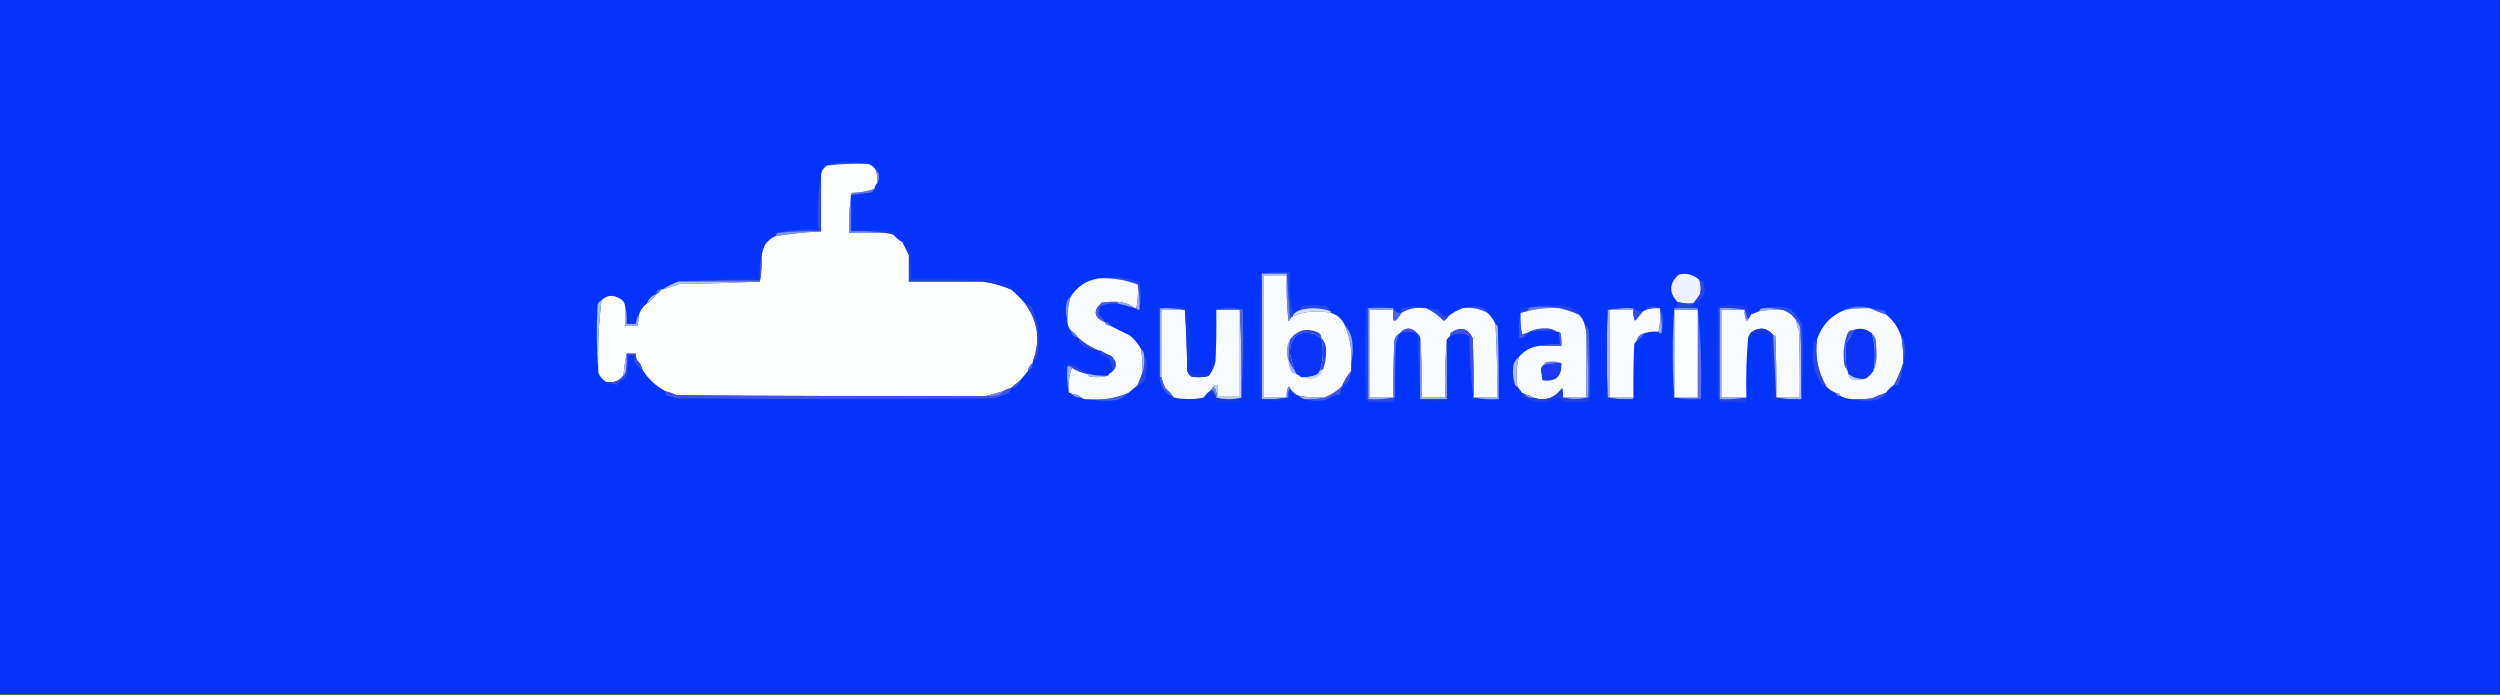 <?xml version="1.0" encoding="UTF-8"?>
<!DOCTYPE svg PUBLIC "-//W3C//DTD SVG 1.1//EN" "http://www.w3.org/Graphics/SVG/1.1/DTD/svg11.dtd">
<svg xmlns="http://www.w3.org/2000/svg" version="1.1" width="1594px" height="443px" style="shape-rendering:geometricPrecision; text-rendering:geometricPrecision; image-rendering:optimizeQuality; fill-rule:evenodd; clip-rule:evenodd" xmlns:xlink="http://www.w3.org/1999/xlink">
<rect width="100%" height="100%" fill="#333333" stroke="none"/>
<g><path style="opacity:1" fill="#0433fe" d="M -0.5,-0.5 C 530.833,-0.5 1062.17,-0.5 1593.5,-0.5C 1593.5,147.167 1593.5,294.833 1593.5,442.5C 1062.17,442.5 530.833,442.5 -0.5,442.5C -0.5,294.833 -0.5,147.167 -0.5,-0.5 Z"/></g>
<g><path style="opacity:1" fill="#3150d8" d="M 553.5,104.5 C 544.749,104.197 536.082,104.53 527.5,105.5C 531.445,104.175 535.778,103.508 540.5,103.5C 545.013,103.501 549.347,103.834 553.5,104.5 Z"/></g>
<g><path style="opacity:1" fill="#fdfefe" d="M 553.5,104.5 C 555.662,105.128 557.328,106.461 558.5,108.5C 559.265,111.096 559.599,113.763 559.5,116.5C 558.4,117.605 557.733,118.938 557.5,120.5C 553.009,122.053 548.343,122.886 543.5,123C 542.944,123.383 542.611,123.883 542.5,124.5C 542.5,125.167 542.5,125.833 542.5,126.5C 541.508,133.648 541.175,140.981 541.5,148.5C 549.167,148.5 556.833,148.5 564.5,148.5C 566.216,148.629 567.883,148.962 569.5,149.5C 571.183,151.514 573.183,153.18 575.5,154.5C 576.833,157.167 578.167,159.833 579.5,162.5C 579.5,168.167 579.5,173.833 579.5,179.5C 595.167,179.5 610.833,179.5 626.5,179.5C 632.735,180.357 638.735,182.023 644.5,184.5C 647.806,187.14 650.806,190.14 653.5,193.5C 661.937,204.848 663.604,217.181 658.5,230.5C 658.5,230.833 658.5,231.167 658.5,231.5C 656.75,232.659 655.75,234.326 655.5,236.5C 653.844,238.46 652.177,240.46 650.5,242.5C 648.46,244.177 646.46,245.844 644.5,247.5C 642.716,247.893 641.05,248.559 639.5,249.5C 635.75,250.614 632.083,251.614 628.5,252.5C 562.832,252.667 497.166,252.5 431.5,252C 429.192,251.009 426.859,250.176 424.5,249.5C 418.217,246.217 413.217,241.55 409.5,235.5C 408.987,233.146 407.821,231.146 406,229.5C 405.51,228.207 405.343,226.873 405.5,225.5C 403.5,225.5 401.5,225.5 399.5,225.5C 398.578,229.995 397.911,234.662 397.5,239.5C 394.761,243.009 391.094,244.343 386.5,243.5C 384.086,242.089 382.419,240.089 381.5,237.5C 380.975,222.072 381.642,206.739 383.5,191.5C 386.721,188.285 390.388,187.785 394.5,190C 396.635,190.876 397.969,192.376 398.5,194.5C 398.5,198.833 398.5,203.167 398.5,207.5C 401.167,207.5 403.833,207.5 406.5,207.5C 406.993,205.194 407.326,202.861 407.5,200.5C 408.398,197.604 410.065,195.271 412.5,193.5C 414.833,191.833 416.833,189.833 418.5,187.5C 419.833,186.833 420.833,185.833 421.5,184.5C 421.833,184.5 422.167,184.5 422.5,184.5C 426.18,183.44 429.846,182.274 433.5,181C 450.672,180.832 467.672,180.332 484.5,179.5C 485.488,174.36 485.821,169.026 485.5,163.5C 485.767,161.035 486.434,158.701 487.5,156.5C 489.219,153.781 491.553,151.781 494.5,150.5C 504.215,148.976 513.881,147.976 523.5,147.5C 523.5,135.5 523.5,123.5 523.5,111.5C 523.845,108.802 525.178,106.802 527.5,105.5C 536.082,104.53 544.749,104.197 553.5,104.5 Z"/></g>
<g><path style="opacity:1" fill="#748ee5" d="M 558.5,108.5 C 560.026,109.492 560.693,110.992 560.5,113C 560.486,114.385 560.152,115.551 559.5,116.5C 559.599,113.763 559.265,111.096 558.5,108.5 Z"/></g>
<g><path style="opacity:1" fill="#5d76e3" d="M 557.5,120.5 C 557.119,121.931 556.119,122.764 554.5,123C 550.748,123.24 547.081,123.74 543.5,124.5C 543.167,124.5 542.833,124.5 542.5,124.5C 542.611,123.883 542.944,123.383 543.5,123C 548.343,122.886 553.009,122.053 557.5,120.5 Z"/></g>
<g><path style="opacity:1" fill="#2d4aed" d="M 523.5,111.5 C 523.5,123.5 523.5,135.5 523.5,147.5C 514.114,147.22 504.78,147.553 495.5,148.5C 503.769,146.53 512.435,145.864 521.5,146.5C 520.855,134.452 521.522,122.785 523.5,111.5 Z"/></g>
<g><path style="opacity:1" fill="#173ce7" d="M 542.5,124.5 C 542.833,124.5 543.167,124.5 543.5,124.5C 543.5,131.833 543.5,139.167 543.5,146.5C 551.86,146.169 560.193,146.502 568.5,147.5C 568.863,148.183 569.196,148.85 569.5,149.5C 567.883,148.962 566.216,148.629 564.5,148.5C 557.352,147.508 550.019,147.175 542.5,147.5C 542.5,140.5 542.5,133.5 542.5,126.5C 542.5,125.833 542.5,125.167 542.5,124.5 Z"/></g>
<g><path style="opacity:1" fill="#8097eb" d="M 523.5,147.5 C 513.881,147.976 504.215,148.976 494.5,150.5C 494.833,149.833 495.167,149.167 495.5,148.5C 504.78,147.553 514.114,147.22 523.5,147.5 Z"/></g>
<g><path style="opacity:1" fill="#7991ef" d="M 542.5,126.5 C 542.5,133.5 542.5,140.5 542.5,147.5C 550.019,147.175 557.352,147.508 564.5,148.5C 556.833,148.5 549.167,148.5 541.5,148.5C 541.175,140.981 541.508,133.648 542.5,126.5 Z"/></g>
<g><path style="opacity:1" fill="#fafcfe" d="M 820.5,175.5 C 820.168,185.19 820.502,194.856 821.5,204.5C 822.107,204.376 822.44,204.043 822.5,203.5C 822.833,202.5 823.5,201.833 824.5,201.5C 832.206,198.376 840.206,197.709 848.5,199.5C 852.746,200.745 855.746,203.412 857.5,207.5C 860.762,215.148 862.095,223.148 861.5,231.5C 861.5,233.167 861.5,234.833 861.5,236.5C 859.11,239.566 857.11,242.9 855.5,246.5C 852.271,249.609 848.605,251.942 844.5,253.5C 839.13,253.608 833.797,253.275 828.5,252.5C 825.891,251.557 823.891,249.89 822.5,247.5C 822.44,246.957 822.107,246.624 821.5,246.5C 820.526,248.743 820.192,251.076 820.5,253.5C 815.5,253.5 810.5,253.5 805.5,253.5C 805.5,227.5 805.5,201.5 805.5,175.5C 810.5,175.5 815.5,175.5 820.5,175.5 Z"/></g>
<g><path style="opacity:1" fill="#2648ea" d="M 804.5,174.5 C 810.31,173.51 816.31,173.177 822.5,173.5C 821.862,182.895 822.529,191.895 824.5,200.5C 824.5,200.833 824.5,201.167 824.5,201.5C 823.5,201.833 822.833,202.5 822.5,203.5C 821.833,193.833 821.167,184.167 820.5,174.5C 815.167,174.5 809.833,174.5 804.5,174.5 Z"/></g>
<g><path style="opacity:1" fill="#6d89ec" d="M 820.5,174.5 C 821.167,184.167 821.833,193.833 822.5,203.5C 822.44,204.043 822.107,204.376 821.5,204.5C 820.502,194.856 820.168,185.19 820.5,175.5C 820.5,175.167 820.5,174.833 820.5,174.5 Z"/></g>
<g><path style="opacity:1" fill="#edf1fd" d="M 1083.5,178.5 C 1084.57,181.408 1084.74,184.408 1084,187.5C 1082.61,189.702 1081.11,191.702 1079.5,193.5C 1076.06,193.747 1072.73,193.414 1069.5,192.5C 1063.91,186.283 1064.25,180.449 1070.5,175C 1075.51,173.908 1079.85,175.074 1083.5,178.5 Z"/></g>
<g><path style="opacity:1" fill="#0d36e6" d="M 487.5,156.5 C 486.434,158.701 485.767,161.035 485.5,163.5C 484.513,168.305 484.179,173.305 484.5,178.5C 467.658,178.17 450.992,178.503 434.5,179.5C 433.833,179.5 433.167,179.5 432.5,179.5C 449.134,177.514 466.134,176.848 483.5,177.5C 483.171,171.463 483.504,165.463 484.5,159.5C 485.141,158.007 486.141,157.007 487.5,156.5 Z"/></g>
<g><path style="opacity:1" fill="#1839e7" d="M 575.5,154.5 C 578.204,156.049 580.037,158.383 581,161.5C 581.499,166.823 581.666,172.156 581.5,177.5C 598.503,177.333 615.503,177.5 632.5,178C 635.999,179.665 639.666,180.998 643.5,182C 644.252,182.671 644.586,183.504 644.5,184.5C 638.735,182.023 632.735,180.357 626.5,179.5C 611.342,178.504 596.009,178.17 580.5,178.5C 580.821,172.974 580.488,167.64 579.5,162.5C 578.167,159.833 576.833,157.167 575.5,154.5 Z"/></g>
<g><path style="opacity:1" fill="#2d47e2" d="M 700.5,177.5 C 709.307,176.014 717.974,176.848 726.5,180C 727.825,185.932 727.825,191.766 726.5,197.5C 726.821,191.974 726.488,186.64 725.5,181.5C 717.58,178.387 709.247,177.054 700.5,177.5 Z"/></g>
<g><path style="opacity:1" fill="#a7bffb" d="M 804.5,174.5 C 809.833,174.5 815.167,174.5 820.5,174.5C 820.5,174.833 820.5,175.167 820.5,175.5C 815.5,175.5 810.5,175.5 805.5,175.5C 805.5,201.5 805.5,227.5 805.5,253.5C 810.5,253.5 815.5,253.5 820.5,253.5C 815.36,254.488 810.026,254.821 804.5,254.5C 804.5,227.833 804.5,201.167 804.5,174.5 Z"/></g>
<g><path style="opacity:1" fill="#4458d6" d="M 485.5,163.5 C 485.821,169.026 485.488,174.36 484.5,179.5C 467.833,179.5 451.167,179.5 434.5,179.5C 450.992,178.503 467.658,178.17 484.5,178.5C 484.179,173.305 484.513,168.305 485.5,163.5 Z"/></g>
<g><path style="opacity:1" fill="#2848cc" d="M 579.5,162.5 C 580.488,167.64 580.821,172.974 580.5,178.5C 596.009,178.17 611.342,178.504 626.5,179.5C 610.833,179.5 595.167,179.5 579.5,179.5C 579.5,173.833 579.5,168.167 579.5,162.5 Z"/></g>
<g><path style="opacity:1" fill="#b1c6f1" d="M 432.5,179.5 C 433.167,179.5 433.833,179.5 434.5,179.5C 451.167,179.5 467.833,179.5 484.5,179.5C 467.672,180.332 450.672,180.832 433.5,181C 429.846,182.274 426.18,183.44 422.5,184.5C 425.623,182.456 428.956,180.789 432.5,179.5 Z"/></g>
<g><path style="opacity:1" fill="#f8fafe" d="M 700.5,177.5 C 709.247,177.054 717.58,178.387 725.5,181.5C 725.821,186.695 725.487,191.695 724.5,196.5C 724.167,196.5 723.833,196.5 723.5,196.5C 720.374,194.01 716.708,192.677 712.5,192.5C 709.15,192.335 705.817,192.502 702.5,193C 696.764,198.158 697.431,202.324 704.5,205.5C 704.973,206.906 705.973,207.573 707.5,207.5C 711.771,209.636 716.105,211.802 720.5,214C 723.447,216.436 725.78,219.269 727.5,222.5C 728.254,227.463 728.587,232.463 728.5,237.5C 727.552,240.14 726.552,242.807 725.5,245.5C 723.475,247.196 721.475,248.863 719.5,250.5C 711.262,254.129 702.595,255.462 693.5,254.5C 691.901,254.768 690.568,254.434 689.5,253.5C 687.898,251.926 685.898,251.259 683.5,251.5C 683.158,250.662 682.492,250.328 681.5,250.5C 680.887,244.729 681.554,239.396 683.5,234.5C 686.567,236.413 689.901,237.747 693.5,238.5C 693.611,239.117 693.944,239.617 694.5,240C 698.689,240.812 702.689,240.645 706.5,239.5C 706.833,238.5 707.5,237.833 708.5,237.5C 712.367,234.202 712.367,230.702 708.5,227C 706.047,226.041 703.714,224.874 701.5,223.5C 701.167,223.5 700.833,223.5 700.5,223.5C 695.734,221.613 691.401,218.946 687.5,215.5C 686.167,213.5 684.5,211.833 682.5,210.5C 681.061,208.412 680.394,206.079 680.5,203.5C 680.522,198.728 681.189,194.061 682.5,189.5C 686.586,182.767 692.586,178.767 700.5,177.5 Z"/></g>
<g><path style="opacity:1" fill="#183de2" d="M 804.5,174.5 C 804.5,201.167 804.5,227.833 804.5,254.5C 810.026,254.821 815.36,254.488 820.5,253.5C 820.833,253.5 821.167,253.5 821.5,253.5C 818.913,254.816 815.913,255.483 812.5,255.5C 809.248,255.479 806.081,255.146 803,254.5C 802.833,241.167 802.667,227.833 802.5,214.5C 802.501,200.816 803.167,187.483 804.5,174.5 Z"/></g>
<g><path style="opacity:1" fill="#9fb2f8" d="M 725.5,181.5 C 726.488,186.64 726.821,191.974 726.5,197.5C 725.508,197.672 724.842,197.338 724.5,196.5C 725.487,191.695 725.821,186.695 725.5,181.5 Z"/></g>
<g><path style="opacity:1" fill="#6279e5" d="M 421.5,184.5 C 420.833,185.833 419.833,186.833 418.5,187.5C 418.5,185.5 419.5,184.5 421.5,184.5 Z"/></g>
<g><path style="opacity:1" fill="#2a44ec" d="M 1083.5,178.5 C 1084.5,178.414 1085.33,178.748 1086,179.5C 1088.26,186.468 1086.09,191.134 1079.5,193.5C 1081.11,191.702 1082.61,189.702 1084,187.5C 1084.74,184.408 1084.57,181.408 1083.5,178.5 Z"/></g>
<g><path style="opacity:1" fill="#adbdf9" d="M 418.5,187.5 C 416.833,189.833 414.833,191.833 412.5,193.5C 413.5,190.5 415.5,188.5 418.5,187.5 Z"/></g>
<g><path style="opacity:1" fill="#93a7f1" d="M 712.5,193.5 C 712.5,193.167 712.5,192.833 712.5,192.5C 716.708,192.677 720.374,194.01 723.5,196.5C 719.89,195.297 716.223,194.297 712.5,193.5 Z"/></g>
<g><path style="opacity:1" fill="#2d46e9" d="M 848.5,198.5 C 842.28,196.299 835.946,195.965 829.5,197.5C 829.414,196.504 829.748,195.671 830.5,195C 835.5,194.333 840.5,194.333 845.5,195C 846.71,196.039 847.71,197.206 848.5,198.5 Z"/></g>
<g><path style="opacity:1" fill="#223eea" d="M 1006.5,200.5 C 1002.6,198.782 998.602,197.449 994.5,196.5C 988.681,195.347 982.681,195.181 976.5,196C 975.058,196.377 974.058,197.21 973.5,198.5C 972.167,198.833 970.833,199.167 969.5,199.5C 969.5,198.5 969.5,197.5 969.5,196.5C 979.304,194.473 989.304,193.973 999.5,195C 1001.38,196.185 1003.38,197.185 1005.5,198C 1006.25,198.671 1006.59,199.504 1006.5,200.5 Z"/></g>
<g><path style="opacity:1" fill="#475edf" d="M 712.5,192.5 C 712.5,192.833 712.5,193.167 712.5,193.5C 708.606,193.11 704.94,193.777 701.5,195.5C 700.48,197.432 700.313,199.432 701,201.5C 702.72,202.384 703.886,203.717 704.5,205.5C 697.431,202.324 696.764,198.158 702.5,193C 705.817,192.502 709.15,192.335 712.5,192.5 Z"/></g>
<g><path style="opacity:1" fill="#3952e5" d="M 932.5,196.5 C 936.683,195.189 941.016,195.189 945.5,196.5C 946.993,197.141 947.993,198.141 948.5,199.5C 943.583,196.832 938.25,195.832 932.5,196.5 Z"/></g>
<g><path style="opacity:1" fill="#647de4" d="M 994.5,196.5 C 987.351,196.05 980.351,196.716 973.5,198.5C 974.058,197.21 975.058,196.377 976.5,196C 982.681,195.181 988.681,195.347 994.5,196.5 Z"/></g>
<g><path style="opacity:1" fill="#3455e3" d="M 1058.5,196.5 C 1055.43,196.368 1052.43,196.701 1049.5,197.5C 1049.61,196.883 1049.94,196.383 1050.5,196C 1053.37,195.199 1056.03,195.366 1058.5,196.5 Z"/></g>
<g><path style="opacity:1" fill="#2344e0" d="M 1069.5,192.5 C 1072.73,193.414 1076.06,193.747 1079.5,193.5C 1079.39,194.117 1079.06,194.617 1078.5,195C 1080.06,195.21 1081.39,195.71 1082.5,196.5C 1077.5,196.5 1072.5,196.5 1067.5,196.5C 1068.81,195.533 1069.47,194.199 1069.5,192.5 Z"/></g>
<g><path style="opacity:1" fill="#627ae6" d="M 1192.5,196.5 C 1187.13,196.392 1181.8,196.725 1176.5,197.5C 1179.36,195.994 1182.52,195.328 1186,195.5C 1188.36,195.504 1190.53,195.837 1192.5,196.5 Z"/></g>
<g><path style="opacity:1" fill="#2d4ae8" d="M 908.5,196.5 C 903.035,195.773 898.035,196.773 893.5,199.5C 893.5,198.5 893.5,197.5 893.5,196.5C 898.645,195.309 903.645,195.309 908.5,196.5 Z"/></g>
<g><path style="opacity:1" fill="#9daff3" d="M 1124.5,196.5 C 1128.7,196.183 1132.7,196.517 1136.5,197.5C 1131.44,197.274 1126.44,197.608 1121.5,198.5C 1121.97,197.094 1122.97,196.427 1124.5,196.5 Z"/></g>
<g><path style="opacity:1" fill="#a0b1f3" d="M 398.5,194.5 C 399.483,198.298 399.817,202.298 399.5,206.5C 401.5,206.5 403.5,206.5 405.5,206.5C 405.595,204.214 406.262,202.214 407.5,200.5C 407.326,202.861 406.993,205.194 406.5,207.5C 403.833,207.5 401.167,207.5 398.5,207.5C 398.5,203.167 398.5,198.833 398.5,194.5 Z"/></g>
<g><path style="opacity:1" fill="#d5dffc" d="M 848.5,198.5 C 848.5,198.833 848.5,199.167 848.5,199.5C 840.206,197.709 832.206,198.376 824.5,201.5C 824.5,201.167 824.5,200.833 824.5,200.5C 825.922,199.075 827.589,198.075 829.5,197.5C 835.946,195.965 842.28,196.299 848.5,198.5 Z"/></g>
<g><path style="opacity:1" fill="#f7fafe" d="M 994.5,196.5 C 998.602,197.449 1002.6,198.782 1006.5,200.5C 1008.6,202.372 1009.94,204.705 1010.5,207.5C 1011.04,209.117 1011.37,210.784 1011.5,212.5C 1011.5,226.167 1011.5,239.833 1011.5,253.5C 1006.5,253.5 1001.5,253.5 996.5,253.5C 996.662,251.473 996.495,249.473 996,247.5C 991.167,254.017 985,256.017 977.5,253.5C 976.07,252.463 974.403,251.796 972.5,251.5C 971.833,251.167 971.167,250.833 970.5,250.5C 969.5,249.167 968.5,247.833 967.5,246.5C 966.42,240.124 966.753,233.791 968.5,227.5C 971.892,223.553 976.225,221.22 981.5,220.5C 986.167,220.5 990.833,220.5 995.5,220.5C 995.664,217.813 995.497,215.146 995,212.5C 994.617,211.944 994.117,211.611 993.5,211.5C 993.167,211.5 992.833,211.5 992.5,211.5C 990.366,209.967 987.866,209.3 985,209.5C 980.775,209.415 976.941,210.415 973.5,212.5C 972.417,212.539 971.417,212.873 970.5,213.5C 969.507,208.88 969.173,204.214 969.5,199.5C 970.833,199.167 972.167,198.833 973.5,198.5C 980.351,196.716 987.351,196.05 994.5,196.5 Z"/></g>
<g><path style="opacity:1" fill="#586ff2" d="M 1082.5,196.5 C 1084.49,215.471 1085.15,234.804 1084.5,254.5C 1078.64,254.822 1072.98,254.489 1067.5,253.5C 1072.5,253.5 1077.5,253.5 1082.5,253.5C 1082.5,234.833 1082.5,216.167 1082.5,197.5C 1082.5,197.167 1082.5,196.833 1082.5,196.5 Z"/></g>
<g><path style="opacity:1" fill="#f7fafe" d="M 1192.5,196.5 C 1195.68,198.009 1199.01,199.342 1202.5,200.5C 1207.36,204.382 1210.69,209.382 1212.5,215.5C 1213.27,220.797 1213.61,226.13 1213.5,231.5C 1212.08,236.351 1210.08,241.017 1207.5,245.5C 1205.5,246.833 1203.83,248.5 1202.5,250.5C 1199.42,251.517 1196.42,252.684 1193.5,254C 1189.18,254.499 1184.85,254.666 1180.5,254.5C 1177.93,254.279 1175.6,253.612 1173.5,252.5C 1173.03,251.094 1172.03,250.427 1170.5,250.5C 1168.25,249.585 1166.25,248.252 1164.5,246.5C 1159.12,237.321 1157.12,227.321 1158.5,216.5C 1161.58,207.307 1167.58,200.974 1176.5,197.5C 1181.8,196.725 1187.13,196.392 1192.5,196.5 Z"/></g>
<g><path style="opacity:1" fill="#465ae6" d="M 1192.5,196.5 C 1195.52,196.804 1198.52,197.304 1201.5,198C 1202.25,198.671 1202.59,199.504 1202.5,200.5C 1199.01,199.342 1195.68,198.009 1192.5,196.5 Z"/></g>
<g><path style="opacity:1" fill="#a5c0ed" d="M 383.5,191.5 C 381.642,206.739 380.975,222.072 381.5,237.5C 380.339,223.339 380.173,209.006 381,194.5C 381.377,193.058 382.21,192.058 383.5,191.5 Z"/></g>
<g><path style="opacity:1" fill="#7a94ee" d="M 682.5,189.5 C 681.189,194.061 680.522,198.728 680.5,203.5C 679.359,200.36 679.192,197.027 680,193.5C 680.2,191.68 681.034,190.347 682.5,189.5 Z"/></g>
<g><path style="opacity:1" fill="#95abf1" d="M 739.5,196.5 C 745.026,196.179 750.36,196.512 755.5,197.5C 750.5,197.5 745.5,197.5 740.5,197.5C 740.5,211.833 740.5,226.167 740.5,240.5C 740.167,240.5 739.833,240.5 739.5,240.5C 739.5,225.833 739.5,211.167 739.5,196.5 Z"/></g>
<g><path style="opacity:1" fill="#f7fafe" d="M 755.5,197.5 C 756.331,210.327 756.831,223.327 757,236.5C 757.465,237.931 758.299,239.097 759.5,240C 762.833,240.667 766.167,240.667 769.5,240C 770.416,239.722 771.082,239.222 771.5,238.5C 773.129,236.142 774.295,233.476 775,230.5C 775.5,219.505 775.667,208.505 775.5,197.5C 780.5,197.5 785.5,197.5 790.5,197.5C 790.5,215.833 790.5,234.167 790.5,252.5C 785.833,252.5 781.167,252.5 776.5,252.5C 776.5,250.167 776.5,247.833 776.5,245.5C 775.209,245.263 774.209,245.596 773.5,246.5C 773.167,247.167 772.833,247.833 772.5,248.5C 770.563,249.954 768.897,251.621 767.5,253.5C 761.174,254.779 754.841,254.779 748.5,253.5C 746.923,251.416 745.09,249.416 743,247.5C 741.882,245.235 741.049,242.901 740.5,240.5C 740.5,226.167 740.5,211.833 740.5,197.5C 745.5,197.5 750.5,197.5 755.5,197.5 Z"/></g>
<g><path style="opacity:1" fill="#1437e5" d="M 792.5,197.5 C 793.828,216.671 793.828,236.004 792.5,255.5C 786.886,256.621 781.22,256.788 775.5,256C 774.228,254.693 773.228,253.193 772.5,251.5C 770.925,252.456 769.258,253.123 767.5,253.5C 768.897,251.621 770.563,249.954 772.5,248.5C 774.028,249.802 775.028,251.469 775.5,253.5C 780.833,254.833 786.167,254.833 791.5,253.5C 792.497,235.007 792.83,216.341 792.5,197.5 Z"/></g>
<g><path style="opacity:1" fill="#2745e7" d="M 888.5,196.5 C 883.167,196.5 877.833,196.5 872.5,196.5C 872.5,215.833 872.5,235.167 872.5,254.5C 878.026,254.821 883.36,254.488 888.5,253.5C 888.833,253.5 889.167,253.5 889.5,253.5C 889.586,254.496 889.252,255.329 888.5,256C 883.167,256.667 877.833,256.667 872.5,256C 872,255.5 871.5,255 871,254.5C 870.333,235.167 870.333,215.833 871,196.5C 876.932,195.175 882.766,195.175 888.5,196.5 Z"/></g>
<g><path style="opacity:1" fill="#f9fcfe" d="M 908.5,196.5 C 908.833,196.5 909.167,196.5 909.5,196.5C 913.668,198.423 917.335,201.09 920.5,204.5C 921.855,203.812 922.855,202.812 923.5,201.5C 926.262,199.404 929.262,197.738 932.5,196.5C 938.25,195.832 943.583,196.832 948.5,199.5C 950.58,201.573 952.246,203.907 953.5,206.5C 954.437,222.138 954.771,237.805 954.5,253.5C 949.5,253.5 944.5,253.5 939.5,253.5C 939.667,240.829 939.5,228.162 939,215.5C 935.732,209.249 931.232,208.082 925.5,212C 924.748,212.671 924.414,213.504 924.5,214.5C 923.833,215.167 923.167,215.833 922.5,216.5C 921.505,228.655 921.171,240.989 921.5,253.5C 916.5,253.5 911.5,253.5 906.5,253.5C 906.829,240.656 906.495,227.989 905.5,215.5C 905.068,214.29 904.401,213.29 903.5,212.5C 899.833,208.5 896.167,208.5 892.5,212.5C 890.172,213.736 889.006,215.736 889,218.5C 888.5,230.162 888.333,241.829 888.5,253.5C 883.5,253.5 878.5,253.5 873.5,253.5C 873.5,234.833 873.5,216.167 873.5,197.5C 878.5,197.5 883.5,197.5 888.5,197.5C 887.452,206.041 889.118,206.708 893.5,199.5C 898.035,196.773 903.035,195.773 908.5,196.5 Z"/></g>
<g><path style="opacity:1" fill="#3048e9" d="M 909.5,196.5 C 912.167,196.833 914.833,197.167 917.5,197.5C 918.031,200.779 920.031,202.113 923.5,201.5C 922.855,202.812 921.855,203.812 920.5,204.5C 917.335,201.09 913.668,198.423 909.5,196.5 Z"/></g>
<g><path style="opacity:1" fill="#f9fbfe" d="M 1058.5,196.5 C 1058.5,196.833 1058.5,197.167 1058.5,197.5C 1058.82,202.363 1058.49,207.03 1057.5,211.5C 1054.29,211.19 1051.29,211.523 1048.5,212.5C 1045.83,213.167 1044.17,214.833 1043.5,217.5C 1042.78,217.918 1042.28,218.584 1042,219.5C 1041.5,230.828 1041.33,242.162 1041.5,253.5C 1036.5,253.5 1031.5,253.5 1026.5,253.5C 1026.5,234.833 1026.5,216.167 1026.5,197.5C 1031.5,197.5 1036.5,197.5 1041.5,197.5C 1041.19,199.924 1041.53,202.257 1042.5,204.5C 1044.19,202.481 1045.86,200.481 1047.5,198.5C 1048.17,198.167 1048.83,197.833 1049.5,197.5C 1052.43,196.701 1055.43,196.368 1058.5,196.5 Z"/></g>
<g><path style="opacity:1" fill="#2f4ae6" d="M 1041.5,196.5 C 1043.14,198.081 1045.14,198.747 1047.5,198.5C 1045.86,200.481 1044.19,202.481 1042.5,204.5C 1041.53,202.257 1041.19,199.924 1041.5,197.5C 1041.5,197.167 1041.5,196.833 1041.5,196.5 Z"/></g>
<g><path style="opacity:1" fill="#97b3fe" d="M 1058.5,197.5 C 1059.49,202.305 1059.82,207.305 1059.5,212.5C 1058.51,212.672 1057.84,212.338 1057.5,211.5C 1058.49,207.03 1058.82,202.363 1058.5,197.5 Z"/></g>
<g><path style="opacity:1" fill="#fcfefe" d="M 1082.5,197.5 C 1082.5,216.167 1082.5,234.833 1082.5,253.5C 1077.5,253.5 1072.5,253.5 1067.5,253.5C 1067.5,234.833 1067.5,216.167 1067.5,197.5C 1072.5,197.5 1077.5,197.5 1082.5,197.5 Z"/></g>
<g><path style="opacity:1" fill="#1e3de6" d="M 1116.5,200.5 C 1116.07,201.71 1115.4,202.71 1114.5,203.5C 1113.83,201.5 1113.17,199.5 1112.5,197.5C 1107.36,196.512 1102.03,196.179 1096.5,196.5C 1096.5,215.833 1096.5,235.167 1096.5,254.5C 1102.03,254.821 1107.36,254.488 1112.5,253.5C 1112.83,253.5 1113.17,253.5 1113.5,253.5C 1113.5,254.5 1113.5,255.5 1113.5,256.5C 1107.82,256.666 1102.16,256.499 1096.5,256C 1096,255.5 1095.5,255 1095,254.5C 1094.33,235.167 1094.33,215.833 1095,196.5C 1095.5,196 1096,195.5 1096.5,195C 1102.17,194.333 1107.83,194.333 1113.5,195C 1113.88,197.326 1114.88,199.159 1116.5,200.5 Z"/></g>
<g><path style="opacity:1" fill="#f8fafe" d="M 1112.5,197.5 C 1112.19,199.924 1112.53,202.257 1113.5,204.5C 1114.11,204.376 1114.44,204.043 1114.5,203.5C 1115.4,202.71 1116.07,201.71 1116.5,200.5C 1118.17,199.833 1119.83,199.167 1121.5,198.5C 1126.44,197.608 1131.44,197.274 1136.5,197.5C 1140.41,198.75 1143.41,201.083 1145.5,204.5C 1145.37,206.655 1145.87,208.655 1147,210.5C 1147.5,224.829 1147.67,239.163 1147.5,253.5C 1142.5,253.5 1137.5,253.5 1132.5,253.5C 1132.67,240.496 1132.5,227.496 1132,214.5C 1131.62,213.944 1131.12,213.611 1130.5,213.5C 1126.39,208.818 1121.73,208.318 1116.5,212C 1115.42,213.33 1114.75,214.83 1114.5,216.5C 1113.5,228.655 1113.17,240.989 1113.5,253.5C 1113.17,253.5 1112.83,253.5 1112.5,253.5C 1107.5,253.5 1102.5,253.5 1097.5,253.5C 1097.5,234.833 1097.5,216.167 1097.5,197.5C 1102.5,197.5 1107.5,197.5 1112.5,197.5 Z"/></g>
<g><path style="opacity:1" fill="#7990ec" d="M 1112.5,197.5 C 1113.17,199.5 1113.83,201.5 1114.5,203.5C 1114.44,204.043 1114.11,204.376 1113.5,204.5C 1112.53,202.257 1112.19,199.924 1112.5,197.5 Z"/></g>
<g><path style="opacity:1" fill="#1439e6" d="M 739.5,196.5 C 745.371,195.191 751.371,195.191 757.5,196.5C 758.333,210.154 758.833,223.821 759,237.5C 763.066,238.464 767.233,238.797 771.5,238.5C 771.082,239.222 770.416,239.722 769.5,240C 766.167,240.667 762.833,240.667 759.5,240C 758.299,239.097 757.465,237.931 757,236.5C 756.831,223.327 756.331,210.327 755.5,197.5C 750.36,196.512 745.026,196.179 739.5,196.5 Z"/></g>
<g><path style="opacity:1" fill="#bfd0f4" d="M 790.5,197.5 C 791.497,215.993 791.83,234.659 791.5,253.5C 786.167,254.833 780.833,254.833 775.5,253.5C 776.01,250.612 775.344,248.279 773.5,246.5C 774.209,245.596 775.209,245.263 776.5,245.5C 776.5,247.833 776.5,250.167 776.5,252.5C 781.167,252.5 785.833,252.5 790.5,252.5C 790.5,234.167 790.5,215.833 790.5,197.5 Z"/></g>
<g><path style="opacity:1" fill="#5069dd" d="M 775.5,197.5 C 781.167,196.167 786.833,196.167 792.5,197.5C 792.83,216.341 792.497,235.007 791.5,253.5C 791.83,234.659 791.497,215.993 790.5,197.5C 785.5,197.5 780.5,197.5 775.5,197.5 Z"/></g>
<g><path style="opacity:1" fill="#9eb6f6" d="M 888.5,196.5 C 888.5,196.833 888.5,197.167 888.5,197.5C 883.5,197.5 878.5,197.5 873.5,197.5C 873.5,216.167 873.5,234.833 873.5,253.5C 878.5,253.5 883.5,253.5 888.5,253.5C 883.36,254.488 878.026,254.821 872.5,254.5C 872.5,235.167 872.5,215.833 872.5,196.5C 877.833,196.5 883.167,196.5 888.5,196.5 Z"/></g>
<g><path style="opacity:1" fill="#a0b4f4" d="M 1041.5,196.5 C 1041.5,196.833 1041.5,197.167 1041.5,197.5C 1036.5,197.5 1031.5,197.5 1026.5,197.5C 1026.5,216.167 1026.5,234.833 1026.5,253.5C 1031.5,253.5 1036.5,253.5 1041.5,253.5C 1041.5,254.167 1041.17,254.5 1040.5,254.5C 1035.24,254.805 1030.07,254.471 1025,253.5C 1024.33,234.833 1024.33,216.167 1025,197.5C 1030.41,196.527 1035.91,196.193 1041.5,196.5 Z"/></g>
<g><path style="opacity:1" fill="#3057ea" d="M 1058.5,197.5 C 1058.5,197.167 1058.5,196.833 1058.5,196.5C 1059.81,198.743 1060.48,201.41 1060.5,204.5C 1060.5,207.355 1060.16,210.022 1059.5,212.5C 1059.82,207.305 1059.49,202.305 1058.5,197.5 Z"/></g>
<g><path style="opacity:1" fill="#4c65e7" d="M 888.5,197.5 C 889.779,198.968 891.446,199.635 893.5,199.5C 889.118,206.708 887.452,206.041 888.5,197.5 Z"/></g>
<g><path style="opacity:1" fill="#98aeea" d="M 1112.5,197.5 C 1107.5,197.5 1102.5,197.5 1097.5,197.5C 1097.5,216.167 1097.5,234.833 1097.5,253.5C 1102.5,253.5 1107.5,253.5 1112.5,253.5C 1107.36,254.488 1102.03,254.821 1096.5,254.5C 1096.5,235.167 1096.5,215.833 1096.5,196.5C 1102.03,196.179 1107.36,196.512 1112.5,197.5 Z"/></g>
<g><path style="opacity:1" fill="#6f86eb" d="M 704.5,205.5 C 706.027,205.427 707.027,206.094 707.5,207.5C 705.973,207.573 704.973,206.906 704.5,205.5 Z"/></g>
<g><path style="opacity:1" fill="#4356de" d="M 903.5,212.5 C 899.833,211.167 896.167,211.167 892.5,212.5C 896.167,208.5 899.833,208.5 903.5,212.5 Z"/></g>
<g><path style="opacity:1" fill="#3852de" d="M 992.5,211.5 C 986.083,210.139 979.75,210.472 973.5,212.5C 976.941,210.415 980.775,209.415 985,209.5C 987.866,209.3 990.366,209.967 992.5,211.5 Z"/></g>
<g><path style="opacity:1" fill="#0a34fa" d="M 1193.5,212.5 C 1195.73,220.383 1196.06,228.383 1194.5,236.5C 1193.17,238.5 1191.5,240.167 1189.5,241.5C 1185.33,242.056 1181.67,241.056 1178.5,238.5C 1178.44,237.391 1178.11,236.391 1177.5,235.5C 1176.61,229.855 1176.45,224.188 1177,218.5C 1179.16,216.183 1180.66,213.516 1181.5,210.5C 1185.79,208.873 1189.79,209.539 1193.5,212.5 Z"/></g>
<g><path style="opacity:1" fill="#6377ea" d="M 682.5,210.5 C 684.5,211.833 686.167,213.5 687.5,215.5C 684.833,214.833 683.167,213.167 682.5,210.5 Z"/></g>
<g><path style="opacity:1" fill="#3047e1" d="M 653.5,193.5 C 655.09,193.628 656.423,194.295 657.5,195.5C 662.614,206.009 663.781,217.009 661,228.5C 660.292,229.381 659.458,230.047 658.5,230.5C 663.604,217.181 661.937,204.848 653.5,193.5 Z"/></g>
<g><path style="opacity:1" fill="#0934fc" d="M 842.5,215.5 C 844.145,222.624 843.811,229.624 841.5,236.5C 840.809,238.022 839.642,239.022 838,239.5C 835.23,240.348 832.397,240.681 829.5,240.5C 828.71,239.599 827.71,238.932 826.5,238.5C 826.167,237.833 825.833,237.167 825.5,236.5C 824.302,232.902 823.302,229.236 822.5,225.5C 822.413,214.422 827.746,210.255 838.5,213C 839.736,214.085 841.069,214.918 842.5,215.5 Z"/></g>
<g><path style="opacity:1" fill="#3b55e8" d="M 969.5,199.5 C 969.173,204.214 969.507,208.88 970.5,213.5C 971.417,212.873 972.417,212.539 973.5,212.5C 972.7,214.741 971.034,215.741 968.5,215.5C 968.179,209.974 968.512,204.64 969.5,199.5 Z"/></g>
<g><path style="opacity:1" fill="#576be0" d="M 1048.5,212.5 C 1047.17,214.5 1045.5,216.167 1043.5,217.5C 1044.17,214.833 1045.83,213.167 1048.5,212.5 Z"/></g>
<g><path style="opacity:1" fill="#86a3fb" d="M 1067.5,196.5 C 1072.5,196.5 1077.5,196.5 1082.5,196.5C 1082.5,196.833 1082.5,197.167 1082.5,197.5C 1077.5,197.5 1072.5,197.5 1067.5,197.5C 1067.5,216.167 1067.5,234.833 1067.5,253.5C 1066.17,234.5 1066.17,215.5 1067.5,196.5 Z"/></g>
<g><path style="opacity:1" fill="#adc0f3" d="M 1145.5,204.5 C 1146.79,205.842 1147.63,207.509 1148,209.5C 1148.5,223.829 1148.67,238.163 1148.5,252.5C 1148.5,253.167 1148.5,253.833 1148.5,254.5C 1142.97,254.821 1137.64,254.488 1132.5,253.5C 1137.5,253.5 1142.5,253.5 1147.5,253.5C 1147.67,239.163 1147.5,224.829 1147,210.5C 1145.87,208.655 1145.37,206.655 1145.5,204.5 Z"/></g>
<g><path style="opacity:1" fill="#4865e6" d="M 1010.5,207.5 C 1011.79,208.058 1012.62,209.058 1013,210.5C 1013.5,224.829 1013.67,239.163 1013.5,253.5C 1013.17,253.5 1012.83,253.5 1012.5,253.5C 1012.83,239.656 1012.5,225.99 1011.5,212.5C 1011.37,210.784 1011.04,209.117 1010.5,207.5 Z"/></g>
<g><path style="opacity:1" fill="#2f4fe7" d="M 1124.5,196.5 C 1130.07,195.13 1135.74,195.297 1141.5,197C 1144.44,199.869 1146.94,203.035 1149,206.5C 1149.83,222.006 1149.66,237.339 1148.5,252.5C 1148.67,238.163 1148.5,223.829 1148,209.5C 1147.63,207.509 1146.79,205.842 1145.5,204.5C 1143.41,201.083 1140.41,198.75 1136.5,197.5C 1132.7,196.517 1128.7,196.183 1124.5,196.5 Z"/></g>
<g><path style="opacity:1" fill="#4350e5" d="M 939.5,253.5 C 937.682,240.872 936.848,227.872 937,214.5C 932.834,211.87 928.668,211.87 924.5,214.5C 924.414,213.504 924.748,212.671 925.5,212C 931.232,208.082 935.732,209.249 939,215.5C 939.5,228.162 939.667,240.829 939.5,253.5 Z"/></g>
<g><path style="opacity:1" fill="#1337e0" d="M 1130.5,213.5 C 1131.13,226.962 1131.8,240.295 1132.5,253.5C 1137.64,254.488 1142.97,254.821 1148.5,254.5C 1143.02,255.652 1137.35,255.818 1131.5,255C 1131,254.5 1130.5,254 1130,253.5C 1129.83,240.154 1129.33,226.821 1128.5,213.5C 1124.89,212.407 1121.23,212.24 1117.5,213C 1117.03,214.729 1116.03,215.895 1114.5,216.5C 1114.75,214.83 1115.42,213.33 1116.5,212C 1121.73,208.318 1126.39,208.818 1130.5,213.5 Z"/></g>
<g><path style="opacity:1" fill="#4661e0" d="M 993.5,211.5 C 994.117,211.611 994.617,211.944 995,212.5C 995.497,215.146 995.664,217.813 995.5,220.5C 990.833,220.5 986.167,220.5 981.5,220.5C 985.634,219.515 989.968,219.182 994.5,219.5C 994.599,216.763 994.265,214.096 993.5,211.5 Z"/></g>
<g><path style="opacity:1" fill="#2141e4" d="M 903.5,212.5 C 904.401,213.29 905.068,214.29 905.5,215.5C 905.5,228.5 905.5,241.5 905.5,254.5C 904.764,240.648 904.097,226.648 903.5,212.5 Z"/></g>
<g><path style="opacity:1" fill="#7692ed" d="M 1130.5,213.5 C 1131.12,213.611 1131.62,213.944 1132,214.5C 1132.5,227.496 1132.67,240.496 1132.5,253.5C 1131.8,240.295 1131.13,226.962 1130.5,213.5 Z"/></g>
<g><path style="opacity:1" fill="#3048e4" d="M 687.5,215.5 C 691.401,218.946 695.734,221.613 700.5,223.5C 697.353,223.263 694.353,222.43 691.5,221C 689.181,219.853 687.848,218.019 687.5,215.5 Z"/></g>
<g><path style="opacity:1" fill="#839af3" d="M 822.5,216.5 C 821.8,220.798 821.467,225.131 821.5,229.5C 820.84,228.036 820.507,226.369 820.5,224.5C 820.382,221.514 821.048,218.848 822.5,216.5 Z"/></g>
<g><path style="opacity:1" fill="#2a46e4" d="M 842.5,215.5 C 841.069,214.918 839.736,214.085 838.5,213C 827.746,210.255 822.413,214.422 822.5,225.5C 823.302,229.236 824.302,232.902 825.5,236.5C 823.794,234.388 822.461,232.055 821.5,229.5C 821.467,225.131 821.8,220.798 822.5,216.5C 827.161,210.353 833.161,208.853 840.5,212C 841.823,212.816 842.489,213.983 842.5,215.5 Z"/></g>
<g><path style="opacity:1" fill="#9caef3" d="M 857.5,207.5 C 859.837,209.965 861.337,212.965 862,216.5C 862.816,221.684 862.65,226.684 861.5,231.5C 862.095,223.148 860.762,215.148 857.5,207.5 Z"/></g>
<g><path style="opacity:1" fill="#1035e3" d="M 924.5,214.5 C 924.667,227.504 924.5,240.504 924,253.5C 923.626,254.416 923.126,255.25 922.5,256C 919.667,256.167 916.833,256.333 914,256.5C 910.748,256.481 907.915,255.814 905.5,254.5C 911.167,254.5 916.833,254.5 922.5,254.5C 922.5,241.833 922.5,229.167 922.5,216.5C 923.167,215.833 923.833,215.167 924.5,214.5 Z"/></g>
<g><path style="opacity:1" fill="#354dd8" d="M 1181.5,210.5 C 1180.66,213.516 1179.16,216.183 1177,218.5C 1176.45,224.188 1176.61,229.855 1177.5,235.5C 1176.73,234.737 1176.23,233.737 1176,232.5C 1174.9,225.615 1175.57,218.949 1178,212.5C 1178.82,211.177 1179.98,210.511 1181.5,210.5 Z"/></g>
<g><path style="opacity:1" fill="#4b64e2" d="M 1193.5,212.5 C 1194.56,213.6 1195.39,214.934 1196,216.5C 1196.17,219.333 1196.33,222.167 1196.5,225C 1196.71,229.133 1196.05,232.966 1194.5,236.5C 1196.06,228.383 1195.73,220.383 1193.5,212.5 Z"/></g>
<g><path style="opacity:1" fill="#425ee1" d="M 1212.5,215.5 C 1213.22,215.918 1213.72,216.584 1214,217.5C 1214.82,222.352 1214.65,227.019 1213.5,231.5C 1213.61,226.13 1213.27,220.797 1212.5,215.5 Z"/></g>
<g><path style="opacity:1" fill="#2d45e7" d="M 701.5,223.5 C 703.714,224.874 706.047,226.041 708.5,227C 712.367,230.702 712.367,234.202 708.5,237.5C 709.865,231.891 707.865,228.225 702.5,226.5C 701.614,225.675 701.281,224.675 701.5,223.5 Z"/></g>
<g><path style="opacity:1" fill="#5470f4" d="M 892.5,212.5 C 891.109,214.921 890.275,217.588 890,220.5C 889.5,231.495 889.333,242.495 889.5,253.5C 889.167,253.5 888.833,253.5 888.5,253.5C 888.333,241.829 888.5,230.162 889,218.5C 889.006,215.736 890.172,213.736 892.5,212.5 Z"/></g>
<g><path style="opacity:1" fill="#98b1ef" d="M 905.5,215.5 C 906.495,227.989 906.829,240.656 906.5,253.5C 911.5,253.5 916.5,253.5 921.5,253.5C 921.171,240.989 921.505,228.655 922.5,216.5C 922.5,229.167 922.5,241.833 922.5,254.5C 916.833,254.5 911.167,254.5 905.5,254.5C 905.5,241.5 905.5,228.5 905.5,215.5 Z"/></g>
<g><path style="opacity:1" fill="#9fb4ef" d="M 953.5,206.5 C 954.222,206.918 954.722,207.584 955,208.5C 955.5,223.83 955.667,239.163 955.5,254.5C 949.974,254.821 944.64,254.488 939.5,253.5C 944.5,253.5 949.5,253.5 954.5,253.5C 954.771,237.805 954.437,222.138 953.5,206.5 Z"/></g>
<g><path style="opacity:1" fill="#1037dc" d="M 1041.5,196.5 C 1035.91,196.193 1030.41,196.527 1025,197.5C 1024.33,216.167 1024.33,234.833 1025,253.5C 1030.07,254.471 1035.24,254.805 1040.5,254.5C 1035.1,255.825 1029.6,255.825 1024,254.5C 1023.33,235.167 1023.33,215.833 1024,196.5C 1029.93,195.175 1035.77,195.175 1041.5,196.5 Z"/></g>
<g><path style="opacity:1" fill="#2c45ed" d="M 1158.5,216.5 C 1157.12,227.321 1159.12,237.321 1164.5,246.5C 1163.28,245.972 1162.11,245.305 1161,244.5C 1156.18,236.486 1154.68,227.819 1156.5,218.5C 1157.18,217.757 1157.85,217.091 1158.5,216.5 Z"/></g>
<g><path style="opacity:1" fill="#364bdf" d="M 399.5,225.5 C 401.5,225.5 403.5,225.5 405.5,225.5C 405.343,226.873 405.51,228.207 406,229.5C 407.821,231.146 408.987,233.146 409.5,235.5C 405.523,233.888 403.857,230.888 404.5,226.5C 403.167,226.5 401.833,226.5 400.5,226.5C 400.809,231.267 400.309,235.934 399,240.5C 396.842,241.826 395.008,243.493 393.5,245.5C 391.018,244.933 388.684,244.266 386.5,243.5C 391.094,244.343 394.761,243.009 397.5,239.5C 398.268,238.737 398.768,237.737 399,236.5C 399.499,232.848 399.665,229.182 399.5,225.5 Z"/></g>
<g><path style="opacity:1" fill="#2b46ed" d="M 729.5,227.5 C 730.765,228.514 731.431,230.014 731.5,232C 731.163,235.523 730.663,239.023 730,242.5C 728.871,244.141 727.371,245.141 725.5,245.5C 726.552,242.807 727.552,240.14 728.5,237.5C 729.479,234.375 729.813,231.042 729.5,227.5 Z"/></g>
<g><path style="opacity:1" fill="#b2c3f7" d="M 399.5,225.5 C 399.665,229.182 399.499,232.848 399,236.5C 398.768,237.737 398.268,238.737 397.5,239.5C 397.911,234.662 398.578,229.995 399.5,225.5 Z"/></g>
<g><path style="opacity:1" fill="#647ce8" d="M 995.5,231.5 C 991.766,231.323 988.099,231.656 984.5,232.5C 984.611,231.883 984.944,231.383 985.5,231C 989.027,230.192 992.36,230.359 995.5,231.5 Z"/></g>
<g><path style="opacity:1" fill="#1d3af2" d="M 995.5,231.5 C 996.005,239.993 992.005,243.659 983.5,242.5C 983.173,240.512 982.84,238.512 982.5,236.5C 982.34,234.645 983.007,233.312 984.5,232.5C 988.099,231.656 991.766,231.323 995.5,231.5 Z"/></g>
<g><path style="opacity:1" fill="#2f46e2" d="M 842.5,215.5 C 844.895,218.12 845.895,221.287 845.5,225C 845.519,228.652 844.852,232.152 843.5,235.5C 842.833,235.833 842.167,236.167 841.5,236.5C 843.811,229.624 844.145,222.624 842.5,215.5 Z"/></g>
<g><path style="opacity:1" fill="#b2bff7" d="M 968.5,227.5 C 966.753,233.791 966.42,240.124 967.5,246.5C 966.883,246.389 966.383,246.056 966,245.5C 964.637,241.239 964.304,236.905 965,232.5C 965.697,230.416 966.864,228.749 968.5,227.5 Z"/></g>
<g><path style="opacity:1" fill="#9fb3f6" d="M 727.5,222.5 C 728.931,223.78 729.598,225.447 729.5,227.5C 729.813,231.042 729.479,234.375 728.5,237.5C 728.587,232.463 728.254,227.463 727.5,222.5 Z"/></g>
<g><path style="opacity:1" fill="#5161e4" d="M 658.5,231.5 C 658.408,233.848 657.408,235.514 655.5,236.5C 655.75,234.326 656.75,232.659 658.5,231.5 Z"/></g>
<g><path style="opacity:1" fill="#2b45de" d="M 680.5,233.5 C 681.601,232.402 682.934,232.235 684.5,233C 687.745,235.099 691.079,236.932 694.5,238.5C 694.167,238.5 693.833,238.5 693.5,238.5C 689.901,237.747 686.567,236.413 683.5,234.5C 682.791,233.596 681.791,233.263 680.5,233.5 Z"/></g>
<g><path style="opacity:1" fill="#a3b4f1" d="M 821.5,229.5 C 822.461,232.055 823.794,234.388 825.5,236.5C 825.833,237.167 826.167,237.833 826.5,238.5C 824.983,238.489 823.816,237.823 823,236.5C 822.023,234.26 821.523,231.927 821.5,229.5 Z"/></g>
<g><path style="opacity:1" fill="#9cb2f8" d="M 680.5,233.5 C 681.791,233.263 682.791,233.596 683.5,234.5C 681.554,239.396 680.887,244.729 681.5,250.5C 680.511,245.025 680.178,239.358 680.5,233.5 Z"/></g>
<g><path style="opacity:1" fill="#aabcf4" d="M 693.5,238.5 C 693.833,238.5 694.167,238.5 694.5,238.5C 698.4,239.43 702.4,239.763 706.5,239.5C 702.689,240.645 698.689,240.812 694.5,240C 693.944,239.617 693.611,239.117 693.5,238.5 Z"/></g>
<g><path style="opacity:1" fill="#c2d1f6" d="M 843.5,235.5 C 842.746,238.091 841.079,239.924 838.5,241C 835.304,241.805 832.304,241.638 829.5,240.5C 832.397,240.681 835.23,240.348 838,239.5C 839.642,239.022 840.809,238.022 841.5,236.5C 842.167,236.167 842.833,235.833 843.5,235.5 Z"/></g>
<g><path style="opacity:1" fill="#b6c5f6" d="M 1178.5,238.5 C 1181.67,241.056 1185.33,242.056 1189.5,241.5C 1186.31,242.806 1182.98,242.806 1179.5,241.5C 1178.87,240.583 1178.54,239.583 1178.5,238.5 Z"/></g>
<g><path style="opacity:1" fill="#3e51e5" d="M 1213.5,231.5 C 1213.01,236.299 1212.01,240.965 1210.5,245.5C 1209.5,245.5 1208.5,245.5 1207.5,245.5C 1210.08,241.017 1212.08,236.351 1213.5,231.5 Z"/></g>
<g><path style="opacity:1" fill="#374be7" d="M 861.5,236.5 C 861.514,241.152 859.514,244.485 855.5,246.5C 857.11,242.9 859.11,239.566 861.5,236.5 Z"/></g>
<g><path style="opacity:1" fill="#3e54e0" d="M 650.5,242.5 C 649.732,245.562 647.732,247.228 644.5,247.5C 646.46,245.844 648.46,244.177 650.5,242.5 Z"/></g>
<g><path style="opacity:1" fill="#465ae2" d="M 739.5,240.5 C 739.833,240.5 740.167,240.5 740.5,240.5C 741.049,242.901 741.882,245.235 743,247.5C 745.09,249.416 746.923,251.416 748.5,253.5C 742.808,251.125 739.808,246.792 739.5,240.5 Z"/></g>
<g><path style="opacity:1" fill="#6981e6" d="M 773.5,246.5 C 775.344,248.279 776.01,250.612 775.5,253.5C 775.028,251.469 774.028,249.802 772.5,248.5C 772.833,247.833 773.167,247.167 773.5,246.5 Z"/></g>
<g><path style="opacity:1" fill="#6d88ec" d="M 822.5,247.5 C 821.539,249.265 821.205,251.265 821.5,253.5C 821.167,253.5 820.833,253.5 820.5,253.5C 820.192,251.076 820.526,248.743 821.5,246.5C 822.107,246.624 822.44,246.957 822.5,247.5 Z"/></g>
<g><path style="opacity:1" fill="#8b9feb" d="M 1170.5,250.5 C 1172.03,250.427 1173.03,251.094 1173.5,252.5C 1171.97,252.573 1170.97,251.906 1170.5,250.5 Z"/></g>
<g><path style="opacity:1" fill="#889cf0" d="M 683.5,251.5 C 685.898,251.259 687.898,251.926 689.5,253.5C 687.102,253.741 685.102,253.074 683.5,251.5 Z"/></g>
<g><path style="opacity:1" fill="#4250e7" d="M 644.5,247.5 C 644.489,249.017 643.823,250.184 642.5,251C 639.56,252.152 636.56,253.152 633.5,254C 565.833,254.667 498.167,254.667 430.5,254C 428.655,252.872 426.655,252.372 424.5,252.5C 424.5,251.5 424.5,250.5 424.5,249.5C 426.859,250.176 429.192,251.009 431.5,252C 497.166,252.5 562.832,252.667 628.5,252.5C 630.857,252.663 633.19,252.497 635.5,252C 637.32,251.8 638.653,250.966 639.5,249.5C 641.05,248.559 642.716,247.893 644.5,247.5 Z"/></g>
<g><path style="opacity:1" fill="#7386e9" d="M 639.5,249.5 C 638.653,250.966 637.32,251.8 635.5,252C 633.19,252.497 630.857,252.663 628.5,252.5C 632.083,251.614 635.75,250.614 639.5,249.5 Z"/></g>
<g><path style="opacity:1" fill="#a3b7f2" d="M 828.5,252.5 C 833.797,253.275 839.13,253.608 844.5,253.5C 840.366,254.485 836.032,254.818 831.5,254.5C 830.29,254.068 829.29,253.401 828.5,252.5 Z"/></g>
<g><path style="opacity:1" fill="#94aaee" d="M 1011.5,212.5 C 1012.5,225.99 1012.83,239.656 1012.5,253.5C 1007.17,254.833 1001.83,254.833 996.5,253.5C 1001.5,253.5 1006.5,253.5 1011.5,253.5C 1011.5,239.833 1011.5,226.167 1011.5,212.5 Z"/></g>
<g><path style="opacity:1" fill="#485ce5" d="M 719.5,250.5 C 717.572,252.474 715.239,253.974 712.5,255C 705.986,255.82 699.653,255.653 693.5,254.5C 702.595,255.462 711.262,254.129 719.5,250.5 Z"/></g>
<g><path style="opacity:1" fill="#4257e6" d="M 855.5,246.5 C 854.962,248.117 854.629,249.784 854.5,251.5C 851.148,251.784 848.148,252.95 845.5,255C 840.648,255.815 835.981,255.648 831.5,254.5C 836.032,254.818 840.366,254.485 844.5,253.5C 848.605,251.942 852.271,249.609 855.5,246.5 Z"/></g>
<g><path style="opacity:1" fill="#3f54e8" d="M 1202.5,250.5 C 1201.09,252.611 1199.09,254.111 1196.5,255C 1190.98,255.817 1185.65,255.651 1180.5,254.5C 1184.85,254.666 1189.18,254.499 1193.5,254C 1196.42,252.684 1199.42,251.517 1202.5,250.5 Z"/></g>
<g><path style="opacity:1" fill="#1f3de7" d="M 996.5,253.5 C 1001.83,254.833 1007.17,254.833 1012.5,253.5C 1012.83,253.5 1013.17,253.5 1013.5,253.5C 1013.59,254.496 1013.25,255.329 1012.5,256C 1007.17,256.667 1001.83,256.667 996.5,256C 993.926,252.84 991.259,252.84 988.5,256C 982.45,257.195 976.783,256.362 971.5,253.5C 970.873,252.583 970.539,251.583 970.5,250.5C 971.167,250.833 971.833,251.167 972.5,251.5C 973.635,253.213 975.302,253.88 977.5,253.5C 985,256.017 991.167,254.017 996,247.5C 996.495,249.473 996.662,251.473 996.5,253.5 Z"/></g>
<g><path style="opacity:1" fill="#8a9ff0" d="M 972.5,251.5 C 974.403,251.796 976.07,252.463 977.5,253.5C 975.302,253.88 973.635,253.213 972.5,251.5 Z"/></g>
</svg>

